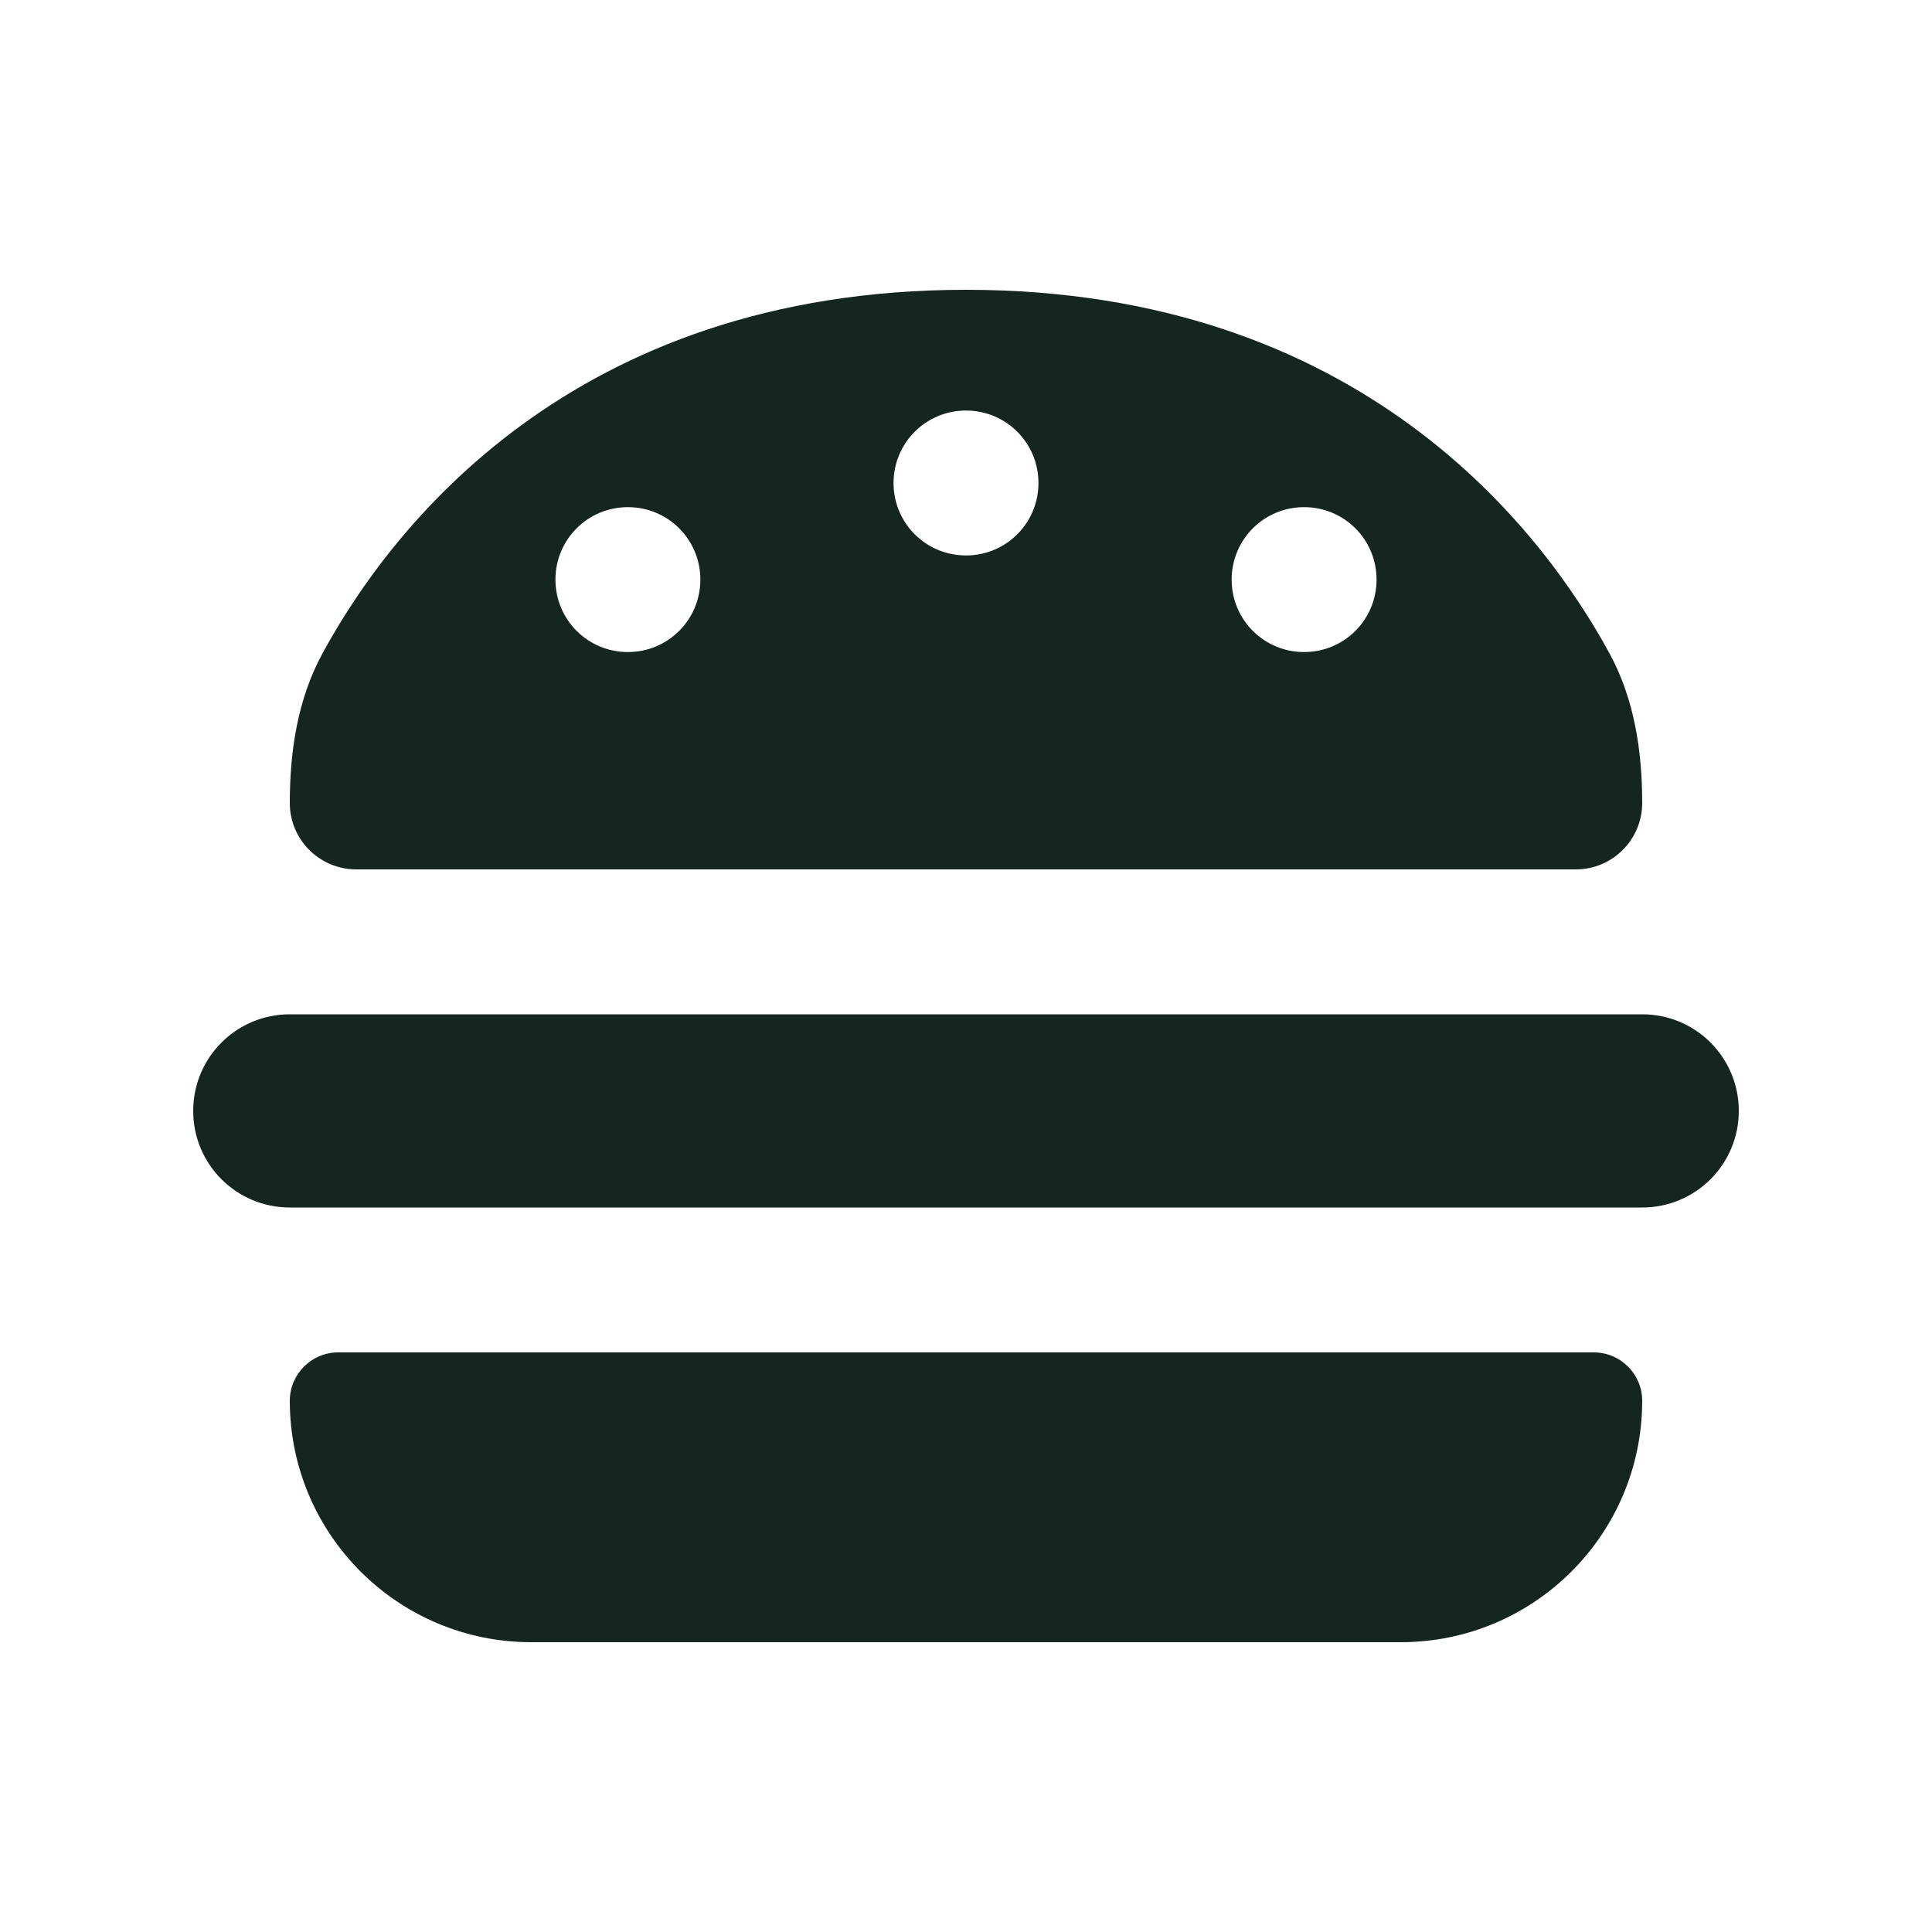 <svg xmlns="http://www.w3.org/2000/svg" viewBox="0 0 640 640"><!--! Font Awesome Free 7.0.0 by @fontawesome - https://fontawesome.com License - https://fontawesome.com/license/free (Icons: CC BY 4.0, Fonts: SIL OFL 1.1, Code: MIT License) Copyright 2025 Fonticons, Inc. --><path fill="#152620" d="M112 448C103.2 448 96 455.2 96 464C96 508.2 131.8 544 176 544L464 544C508.2 544 544 508.2 544 464C544 455.2 536.8 448 528 448L112 448zM96 266C96 278.2 105.9 288 118 288L522 288C534.2 288 544 278.1 544 266C544 248.8 541.4 231.6 533.2 216.5C511 175.7 450.9 96 320 96C189.1 96 129 175.6 106.8 216.5C98.6 231.6 96 248.8 96 266zM64 368C64 385.7 78.3 400 96 400L544 400C561.7 400 576 385.7 576 368C576 350.3 561.7 336 544 336L96 336C78.3 336 64 350.3 64 368zM320 136C333.3 136 344 146.7 344 160C344 173.3 333.3 184 320 184C306.7 184 296 173.3 296 160C296 146.7 306.7 136 320 136zM184 192C184 178.7 194.7 168 208 168C221.3 168 232 178.7 232 192C232 205.3 221.3 216 208 216C194.7 216 184 205.3 184 192zM432 168C445.3 168 456 178.7 456 192C456 205.3 445.3 216 432 216C418.7 216 408 205.3 408 192C408 178.7 418.7 168 432 168z"/></svg>